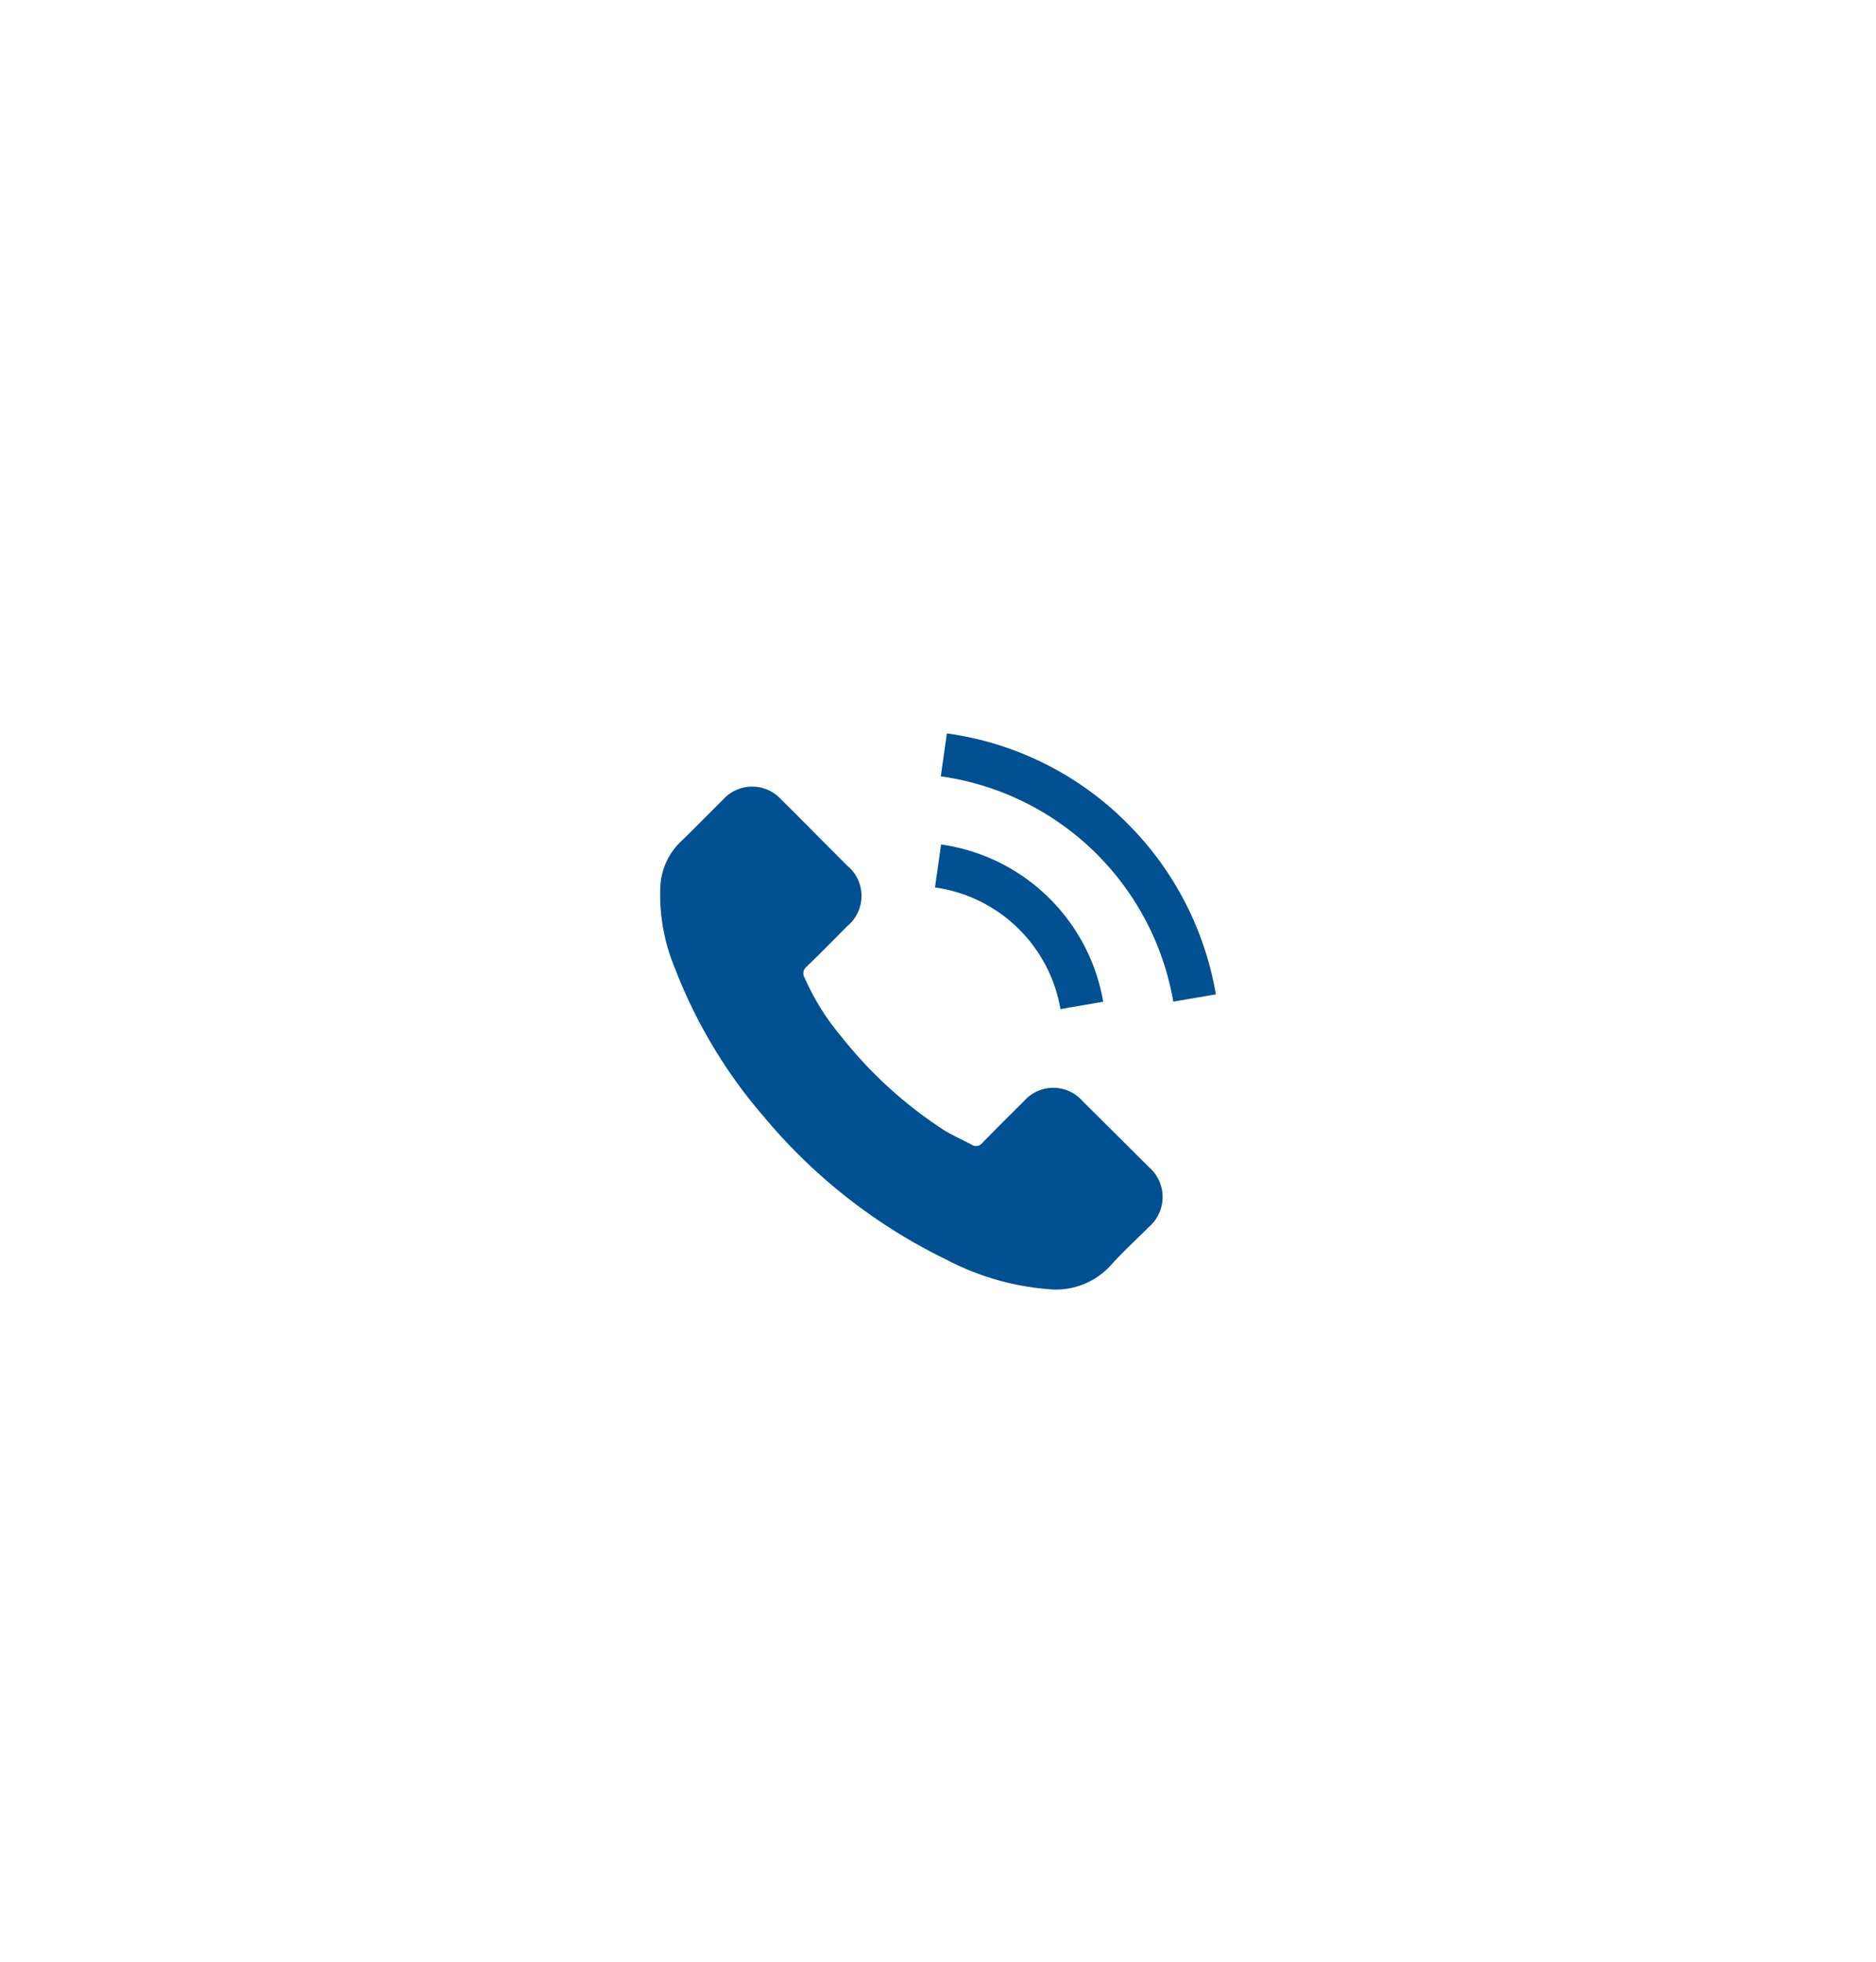 <svg xmlns="http://www.w3.org/2000/svg" xmlns:xlink="http://www.w3.org/1999/xlink" width="61.706" height="64.549" viewBox="0 0 61.706 64.549">
  <defs>
    <filter id="Path_83" x="0" y="0" width="61.706" height="64.549" filterUnits="userSpaceOnUse">
      <feOffset input="SourceAlpha"/>
      <feGaussianBlur stdDeviation="5" result="blur"/>
      <feFlood flood-color="#005092" flood-opacity="0.451"/>
      <feComposite operator="in" in2="blur"/>
      <feComposite in="SourceGraphic"/>
    </filter>
  </defs>
  <g id="Group_54" data-name="Group 54" transform="translate(-1655.65 -4.044)">
    <g transform="matrix(1, 0, 0, 1, 1655.65, 4.04)" filter="url(#Path_83)">
      <path id="Path_83-2" data-name="Path 83" d="M1670.65,31.014V41.622a6.666,6.666,0,0,0,3.333,5.774l9.187,5.3a6.67,6.67,0,0,0,6.666,0l9.187-5.3a6.666,6.666,0,0,0,3.333-5.774V31.014a6.666,6.666,0,0,0-3.333-5.773l-9.187-5.3a6.665,6.665,0,0,0-6.666,0l-9.187,5.3A6.666,6.666,0,0,0,1670.65,31.014Z" transform="translate(-1655.65 -4.04)" fill="#fff"/>
    </g>
    <g id="Group_53" data-name="Group 53">
      <g id="Group_52" data-name="Group 52">
        <path id="Path_84" data-name="Path 84" d="M1691.264,40.273a1.282,1.282,0,0,0-1.938,0c-.453.449-.906.9-1.351,1.355a.268.268,0,0,1-.374.069c-.293-.16-.6-.29-.887-.465a14.071,14.071,0,0,1-3.388-3.083,8.045,8.045,0,0,1-1.214-1.946.277.277,0,0,1,.068-.357c.454-.438.895-.887,1.341-1.337a1.287,1.287,0,0,0,0-1.983c-.354-.358-.708-.708-1.062-1.066s-.727-.735-1.1-1.1a1.289,1.289,0,0,0-1.937,0c-.457.45-.9.91-1.36,1.352a2.2,2.2,0,0,0-.692,1.488,6.291,6.291,0,0,0,.487,2.715,16.5,16.5,0,0,0,2.927,4.876,18.119,18.119,0,0,0,6,4.694,8.684,8.684,0,0,0,3.323.967,2.436,2.436,0,0,0,2.09-.795c.389-.434.826-.83,1.238-1.245a1.3,1.3,0,0,0,.007-1.972Q1692.357,41.357,1691.264,40.273Z" fill="#005092"/>
        <path id="Path_85" data-name="Path 85" d="M1690.537,37.239l1.4-.24a6.307,6.307,0,0,0-5.333-5.174l-.2,1.413a4.875,4.875,0,0,1,4.127,4Z" fill="#005092"/>
        <path id="Path_86" data-name="Path 86" d="M1692.733,31.133a10.353,10.353,0,0,0-5.938-2.962l-.2,1.412a9.042,9.042,0,0,1,7.648,7.412l1.4-.239A10.432,10.432,0,0,0,1692.733,31.133Z" fill="#005092"/>
      </g>
    </g>
  </g>
</svg>
